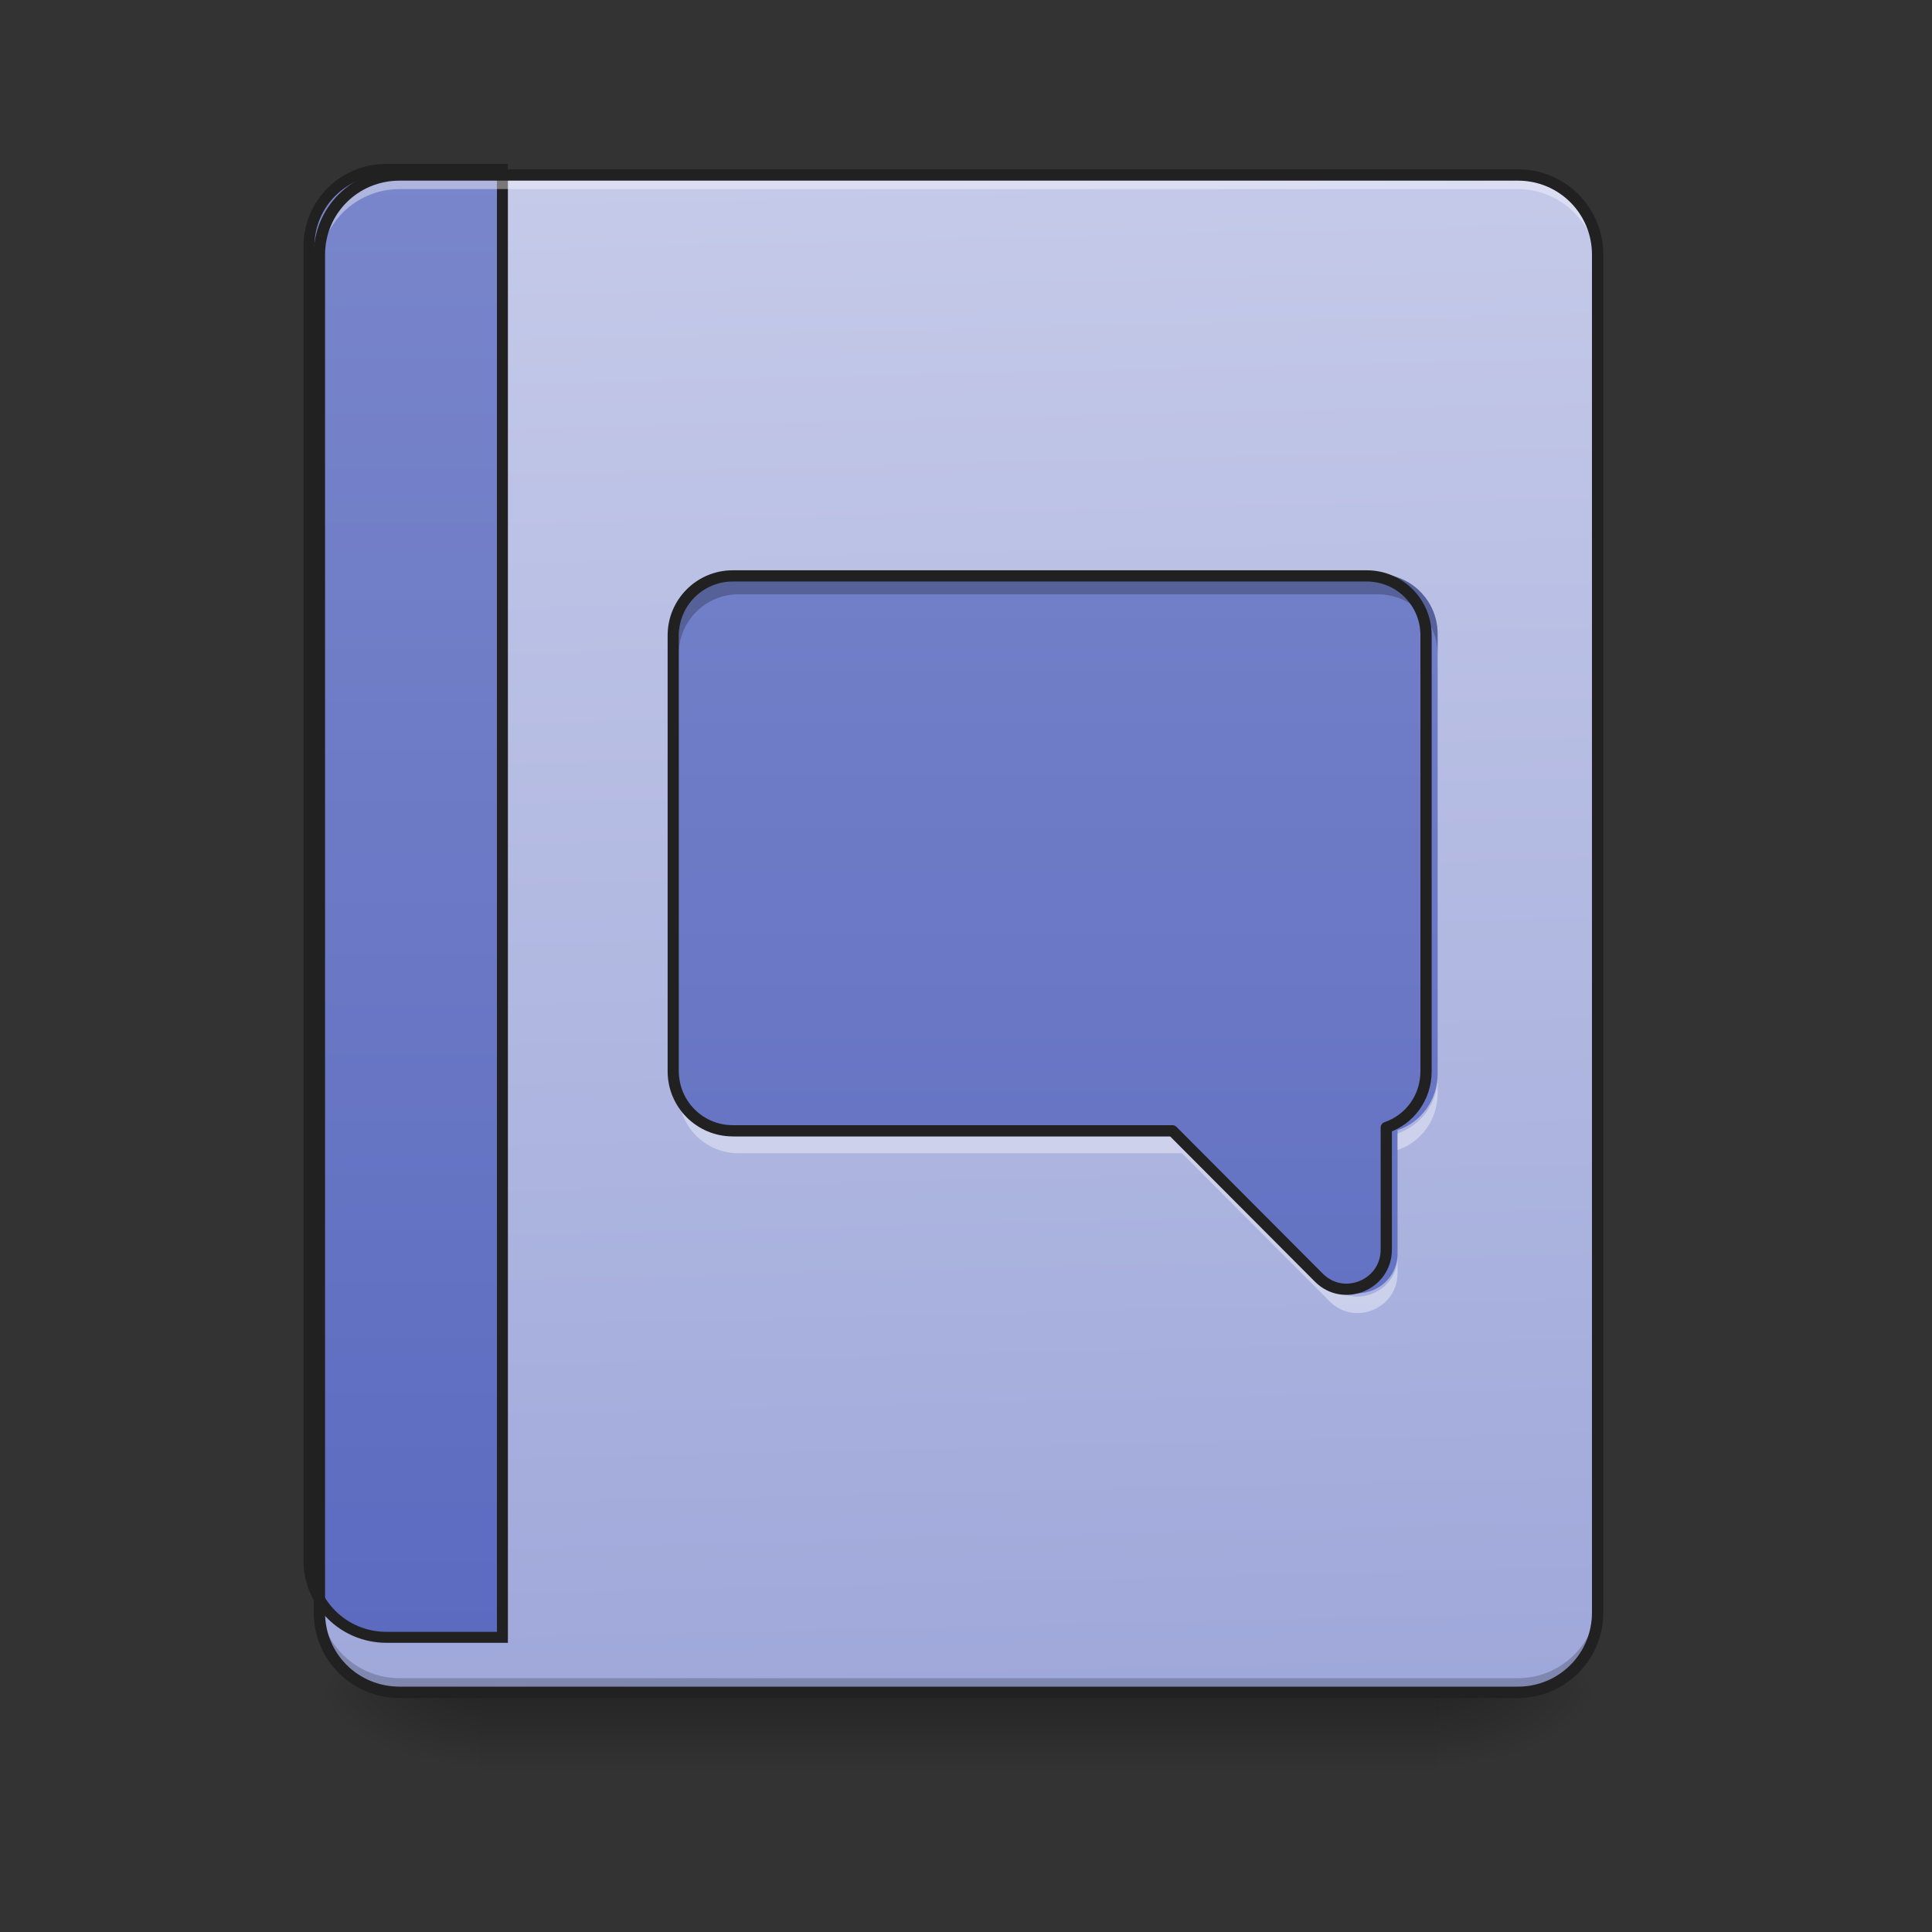 <svg height="16" viewBox="0 0 16 16" width="16" xmlns="http://www.w3.org/2000/svg" xmlns:xlink="http://www.w3.org/1999/xlink"><rect x="0" y="0" width="16" height="16" fill="#333333" stroke="none"/><linearGradient id="a" gradientUnits="userSpaceOnUse" x1="7.938" x2="7.938" y1="14.017" y2="14.678"><stop offset="0" stop-opacity=".275"/><stop offset="1" stop-opacity="0"/></linearGradient><linearGradient id="b"><stop offset="0" stop-opacity=".314"/><stop offset=".222" stop-opacity=".275"/><stop offset="1" stop-opacity="0"/></linearGradient><radialGradient id="c" cx="450.909" cy="189.579" gradientTransform="matrix(0 -.039 -.07 -0 25.073 31.798)" gradientUnits="userSpaceOnUse" r="21.167" xlink:href="#b"/><radialGradient id="d" cx="450.909" cy="189.579" gradientTransform="matrix(-0 .039 .07 0 -9.197 -3.764)" gradientUnits="userSpaceOnUse" r="21.167" xlink:href="#b"/><radialGradient id="e" cx="450.909" cy="189.579" gradientTransform="matrix(-0 -.039 .07 -0 -9.197 31.798)" gradientUnits="userSpaceOnUse" r="21.167" xlink:href="#b"/><radialGradient id="f" cx="450.909" cy="189.579" gradientTransform="matrix(0 .039 -.07 0 25.073 -3.764)" gradientUnits="userSpaceOnUse" r="21.167" xlink:href="#b"/><linearGradient id="g" gradientTransform="matrix(.038 0 0 .109 -2.927 16.821)" gradientUnits="userSpaceOnUse" x1="306.917" x2="305.955" y1="-25.792" y2="-141.415"><stop offset="0" stop-color="#9fa8da"/><stop offset="1" stop-color="#c5cae9"/></linearGradient><linearGradient id="h"><stop offset="0" stop-color="#5c6bc0"/><stop offset="1" stop-color="#7986cb"/></linearGradient><linearGradient id="i" gradientTransform="matrix(4.556 0 0 13.146 -353.973 2034.18)" gradientUnits="userSpaceOnUse" x1="165.485" x2="165.485" xlink:href="#h" y1="-25.792" y2="-141.415"/><linearGradient id="j" gradientUnits="userSpaceOnUse" x1="8.6" x2="8.6" xlink:href="#h" y1="14.017" y2="1.448"/><path d="m3.969 14.016h7.938v.664h-7.938zm0 0" fill="url(#a)"/><path d="m11.906 14.016h1.324v-.66h-1.324zm0 0" fill="url(#c)"/><path d="m3.969 14.016h-1.324v.664h1.324zm0 0" fill="url(#d)"/><path d="m3.969 14.016h-1.324v-.66h1.324zm0 0" fill="url(#e)"/><path d="m11.906 14.016h1.324v.664h-1.324zm0 0" fill="url(#f)"/><path d="m3.309 1.449h9.262c.363 0 .66.297.66.66v11.246c0 .367-.297.66-.66.66h-9.262c-.367 0-.664-.293-.664-.66v-11.246c0-.363.297-.66.664-.66zm0 0" fill="url(#g)"/><path d="m400.119 175.259c-44.405 0-80.307 35.43-80.307 79.835v1360.028c0 44.405 35.902 79.835 80.307 79.835h119.989v-1519.697zm0 0" fill="url(#i)" stroke="#212121" stroke-linecap="round" stroke-width="11.339" transform="scale(.008)"/><path d="m3.309 13.98c-.367 0-.664-.297-.664-.664v-.082c0 .367.297.664.664.664h9.262c.363 0 .66-.297.66-.664v.082c0 .367-.297.664-.66.664zm0 0" fill-opacity=".196"/><path d="m3.309 1.484c-.367 0-.664.297-.664.664v.082c0-.367.297-.664.664-.664h9.262c.363 0 .66.297.66.664v-.082c0-.367-.297-.664-.66-.664zm0 0" fill="#fff" fill-opacity=".392"/><path d="m3.309 1.402c-.395 0-.711.316-.711.707v11.246c0 .391.316.707.711.707h9.262c.391 0 .707-.316.707-.707v-11.246c0-.391-.316-.707-.707-.707zm0 .094h9.262c.34 0 .613.273.613.613v11.246c0 .34-.273.613-.613.613h-9.262c-.344 0-.617-.273-.617-.613v-11.246c0-.34.273-.613.617-.613zm0 0" fill="#212121"/><path d="m6.117 4.754c-.273 0-.496.223-.496.496v3.641c0 .273.223.496.496.496h3.672l1.223 1.227c.207.207.562.059.562-.234v-1.02c.195-.066.332-.25.332-.469v-3.641c0-.273-.219-.496-.496-.496zm0 0" fill="url(#j)"/><path d="m6.117 4.754c-.273 0-.496.223-.496.496v.168c0-.277.223-.496.496-.496h5.293c.277 0 .496.219.496.496v-.168c0-.273-.219-.496-.496-.496zm0 0" fill-opacity=".235"/><path d="m5.621 8.918v.137c0 .277.223.496.496.496h3.672l1.223 1.227c.207.207.562.059.562-.234v-.137c0 .293-.355.441-.562.234l-1.223-1.227h-3.672c-.273 0-.496-.223-.496-.496zm6.285 0c0 .219-.137.402-.332.469v.137c.195-.066.332-.25.332-.469zm0 0" fill="#fff" fill-opacity=".392"/><path d="m195.731-62.89c-8.749 0-15.873 7.124-15.873 15.873v116.489c0 8.749 7.124 15.873 15.873 15.873h117.489l39.121 39.246c6.624 6.624 17.998 1.875 17.998-7.499v-32.622c6.249-2.125 10.624-7.999 10.624-14.999v-116.489c0-8.749-6.999-15.873-15.873-15.873zm0 0" fill="none" stroke="#212121" stroke-linecap="round" stroke-linejoin="round" stroke-width="3" transform="matrix(.031 0 0 .031 0 6.719)"/></svg>